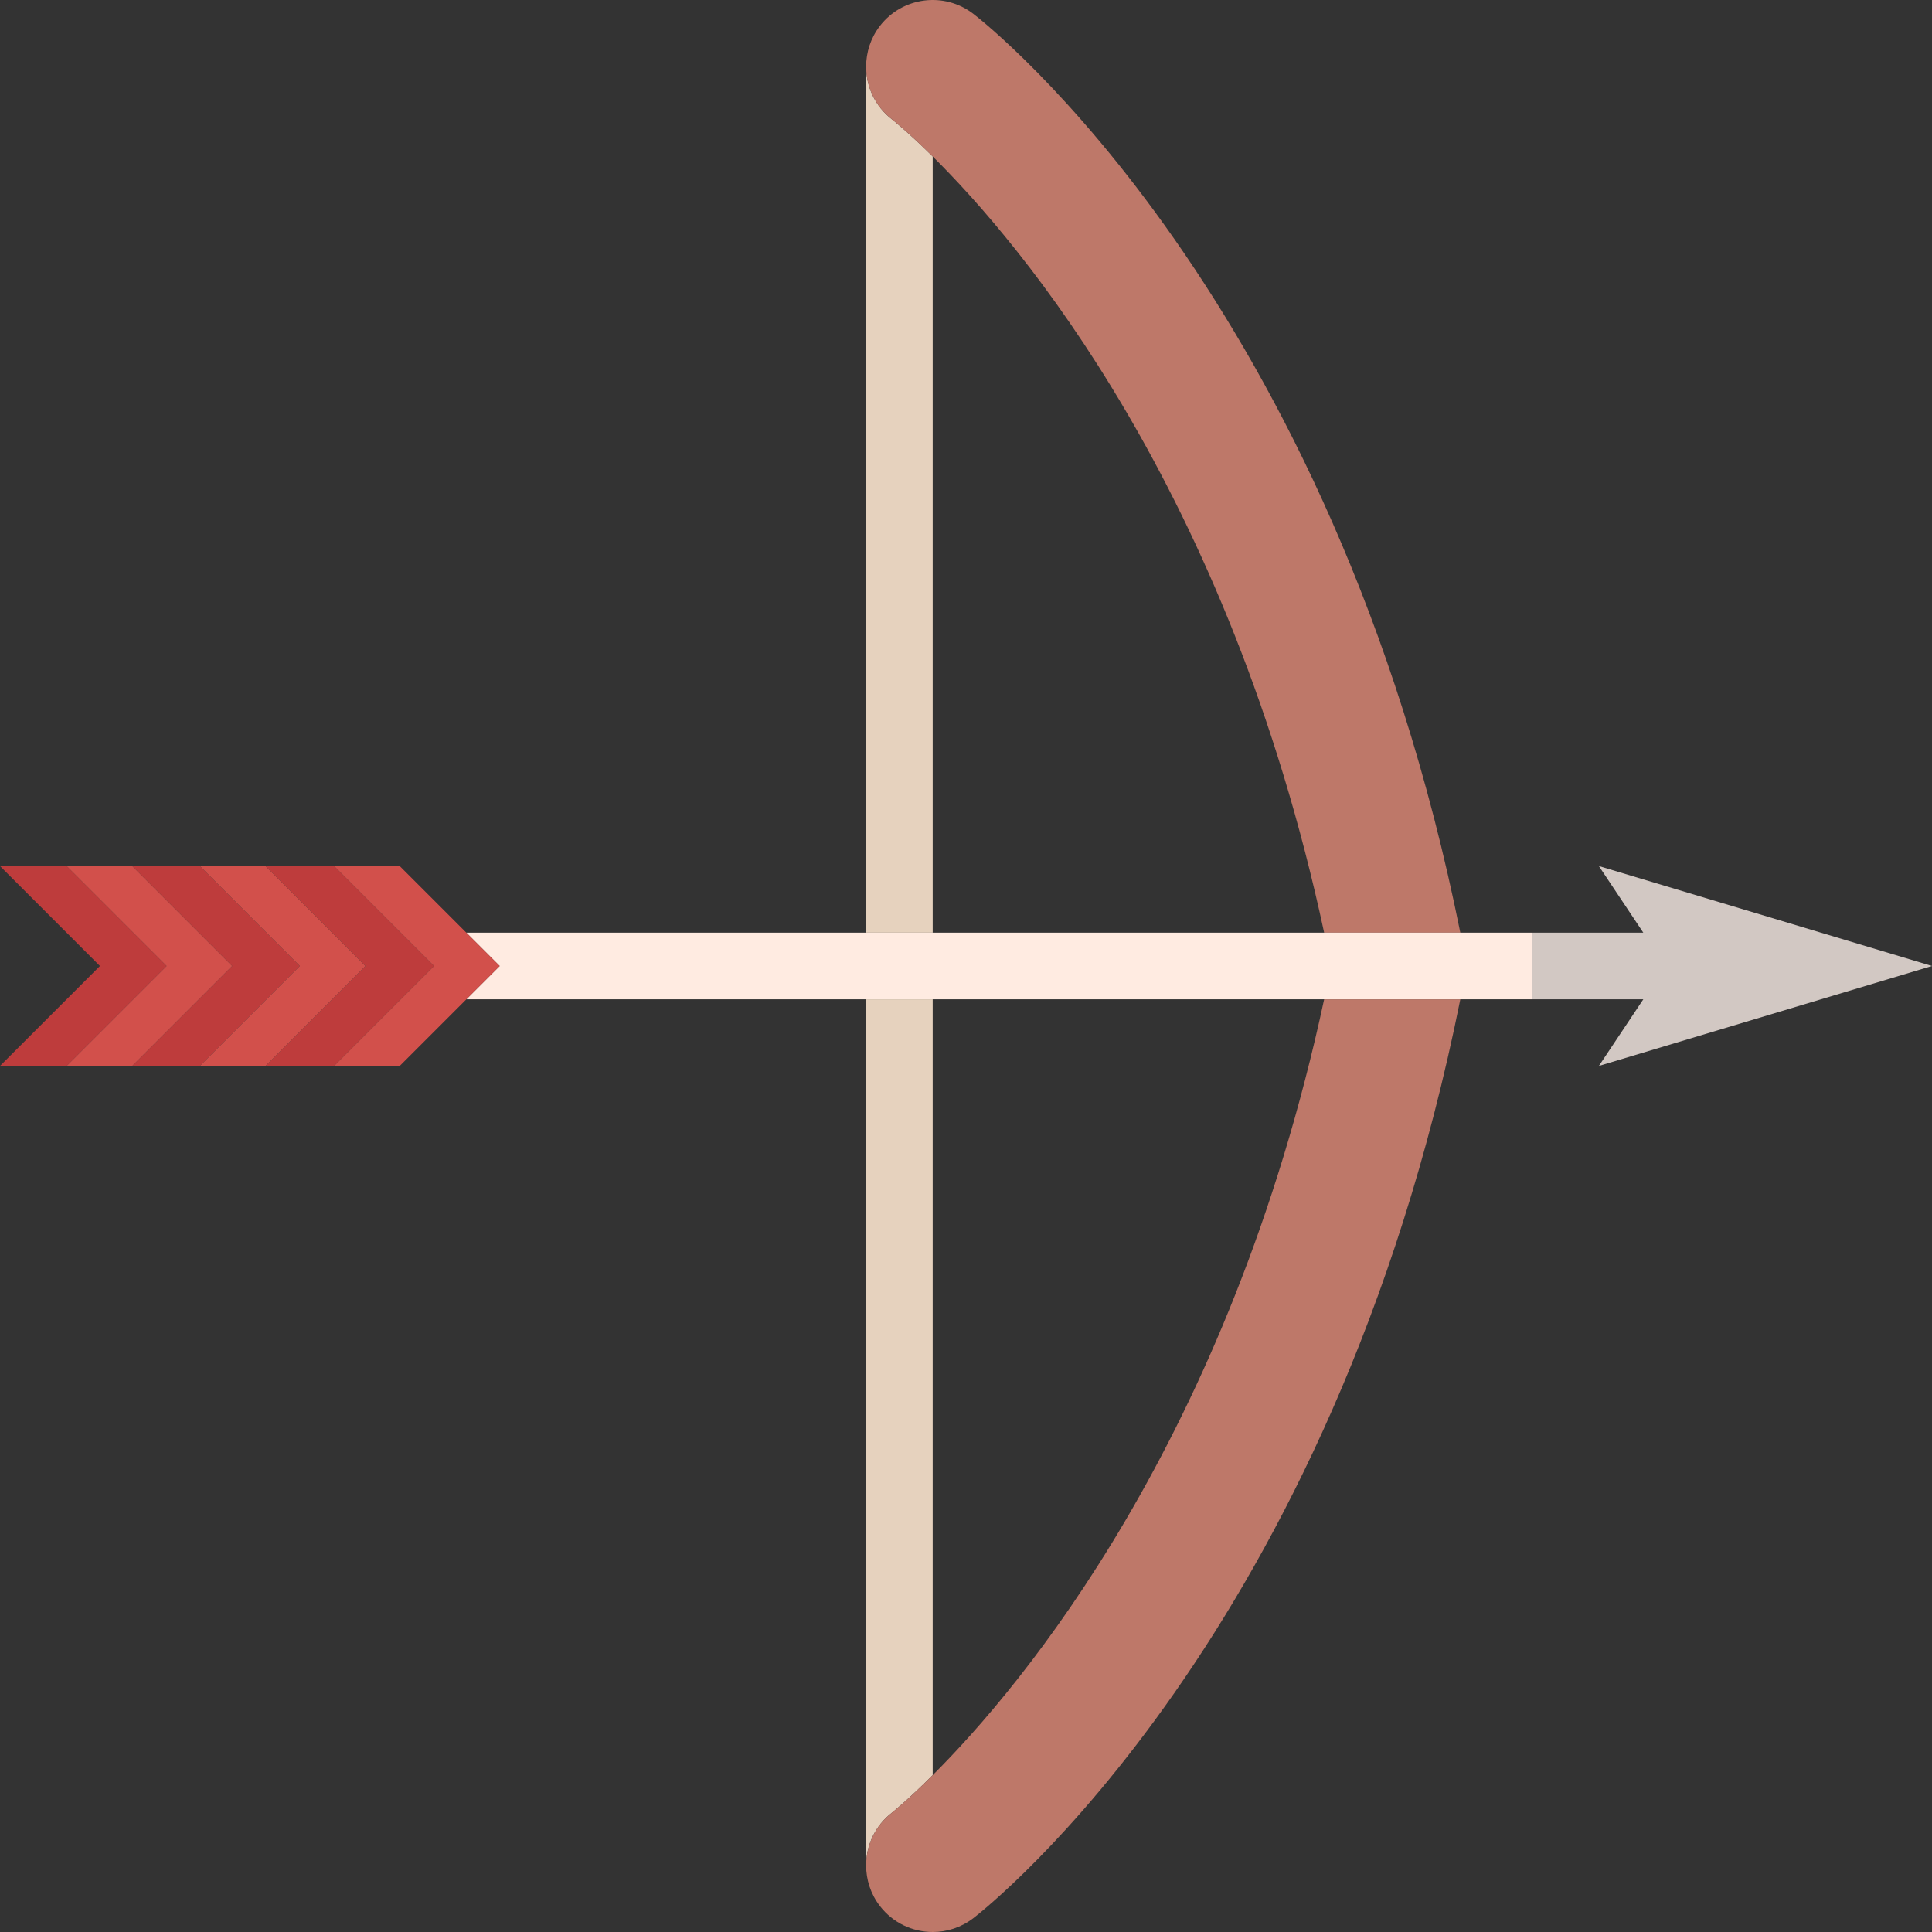 <?xml version="1.0" encoding="iso-8859-1"?>
<!-- Generator: Adobe Illustrator 19.0.0, SVG Export Plug-In . SVG Version: 6.00 Build 0)  -->
<svg version="1.1" id="Capa_1" xmlns="http://www.w3.org/2000/svg" xmlns:xlink="http://www.w3.org/1999/xlink" x="0px" y="0px"
	 viewBox="0 0 464 464" style="enable-background:new 0 0 464 464;" xml:space="preserve">
<rect x="0" y="0" width="464" height="464" fill="#333333" stroke="none"/>
<g>
	<path style="fill:#E6D2BE;" d="M214.203,435.351c0.284-0.225,3.948-3.179,9.797-9.017V239.999h-16v208h0.015
		C208.018,443.222,210.135,438.499,214.203,435.351z"/>
	<path style="fill:#E6D2BE;" d="M224,37.576c-5.931-5.874-9.603-8.777-9.77-8.905c-4.085-3.15-6.211-7.885-6.215-12.672H208v208h16
		V37.576z"/>
	<path style="fill:#BE7869;" d="M224,426.334c-5.849,5.838-9.512,8.792-9.797,9.017c-4.068,3.148-6.185,7.871-6.188,12.648
		c-0.002,3.416,1.067,6.859,3.313,9.773c3.152,4.086,7.891,6.227,12.684,6.227c3.41,0,6.848-1.086,9.758-3.328
		c3.547-2.736,86.324-68.098,116.949-220.672h-32.705C295.259,345.894,245.211,405.159,224,426.334z"/>
	<path style="fill:#BE7869;" d="M214.23,28.671c0.167,0.128,3.839,3.031,9.77,8.905c21.159,20.956,71.144,79.843,94.015,186.423
		h32.704C320.094,71.426,237.317,6.064,233.77,3.328c-6.996-5.391-17.051-4.094-22.441,2.898c-2.246,2.915-3.316,6.358-3.313,9.773
		C208.019,20.787,210.145,25.521,214.23,28.671z"/>
	<polygon style="fill:#FFEBE1;" points="350.719,223.999 318.015,223.999 224,223.999 208,223.999 112,223.999 120,231.999 
		112,239.999 208,239.999 224,239.999 318.013,239.999 350.719,239.999 368,239.999 368,223.999 	"/>
	<polygon style="fill:#D2C8C3;" points="464,231.999 384,207.999 394.667,223.999 368,223.999 368,239.999 394.667,239.999 
		384,255.999 	"/>
	<polygon style="fill:#BE3C3C;" points="48,207.999 31.767,207.999 55.767,231.999 31.767,255.999 48,255.999 72,231.999 	"/>
	<polygon style="fill:#BE3C3C;" points="16,207.999 0,207.999 24,231.999 0,255.999 16,255.999 40,231.999 	"/>
	<polygon style="fill:#BE3C3C;" points="104.233,231.999 80.233,207.999 63.767,207.999 87.767,231.999 63.767,255.999 
		80.233,255.999 	"/>
	<polygon style="fill:#D2504B;" points="31.767,207.999 16,207.999 40,231.999 16,255.999 31.767,255.999 55.767,231.999 	"/>
	<polygon style="fill:#D2504B;" points="87.767,231.999 63.767,207.999 48,207.999 72,231.999 48,255.999 63.767,255.999 	"/>
	<polygon style="fill:#D2504B;" points="112,223.999 96,207.999 88,207.999 80.233,207.999 104.233,231.999 80.233,255.999 
		88,255.999 96,255.999 112,239.999 120,231.999 	"/>
</g>
<g>
</g>
<g>
</g>
<g>
</g>
<g>
</g>
<g>
</g>
<g>
</g>
<g>
</g>
<g>
</g>
<g>
</g>
<g>
</g>
<g>
</g>
<g>
</g>
<g>
</g>
<g>
</g>
<g>
</g>
</svg>
